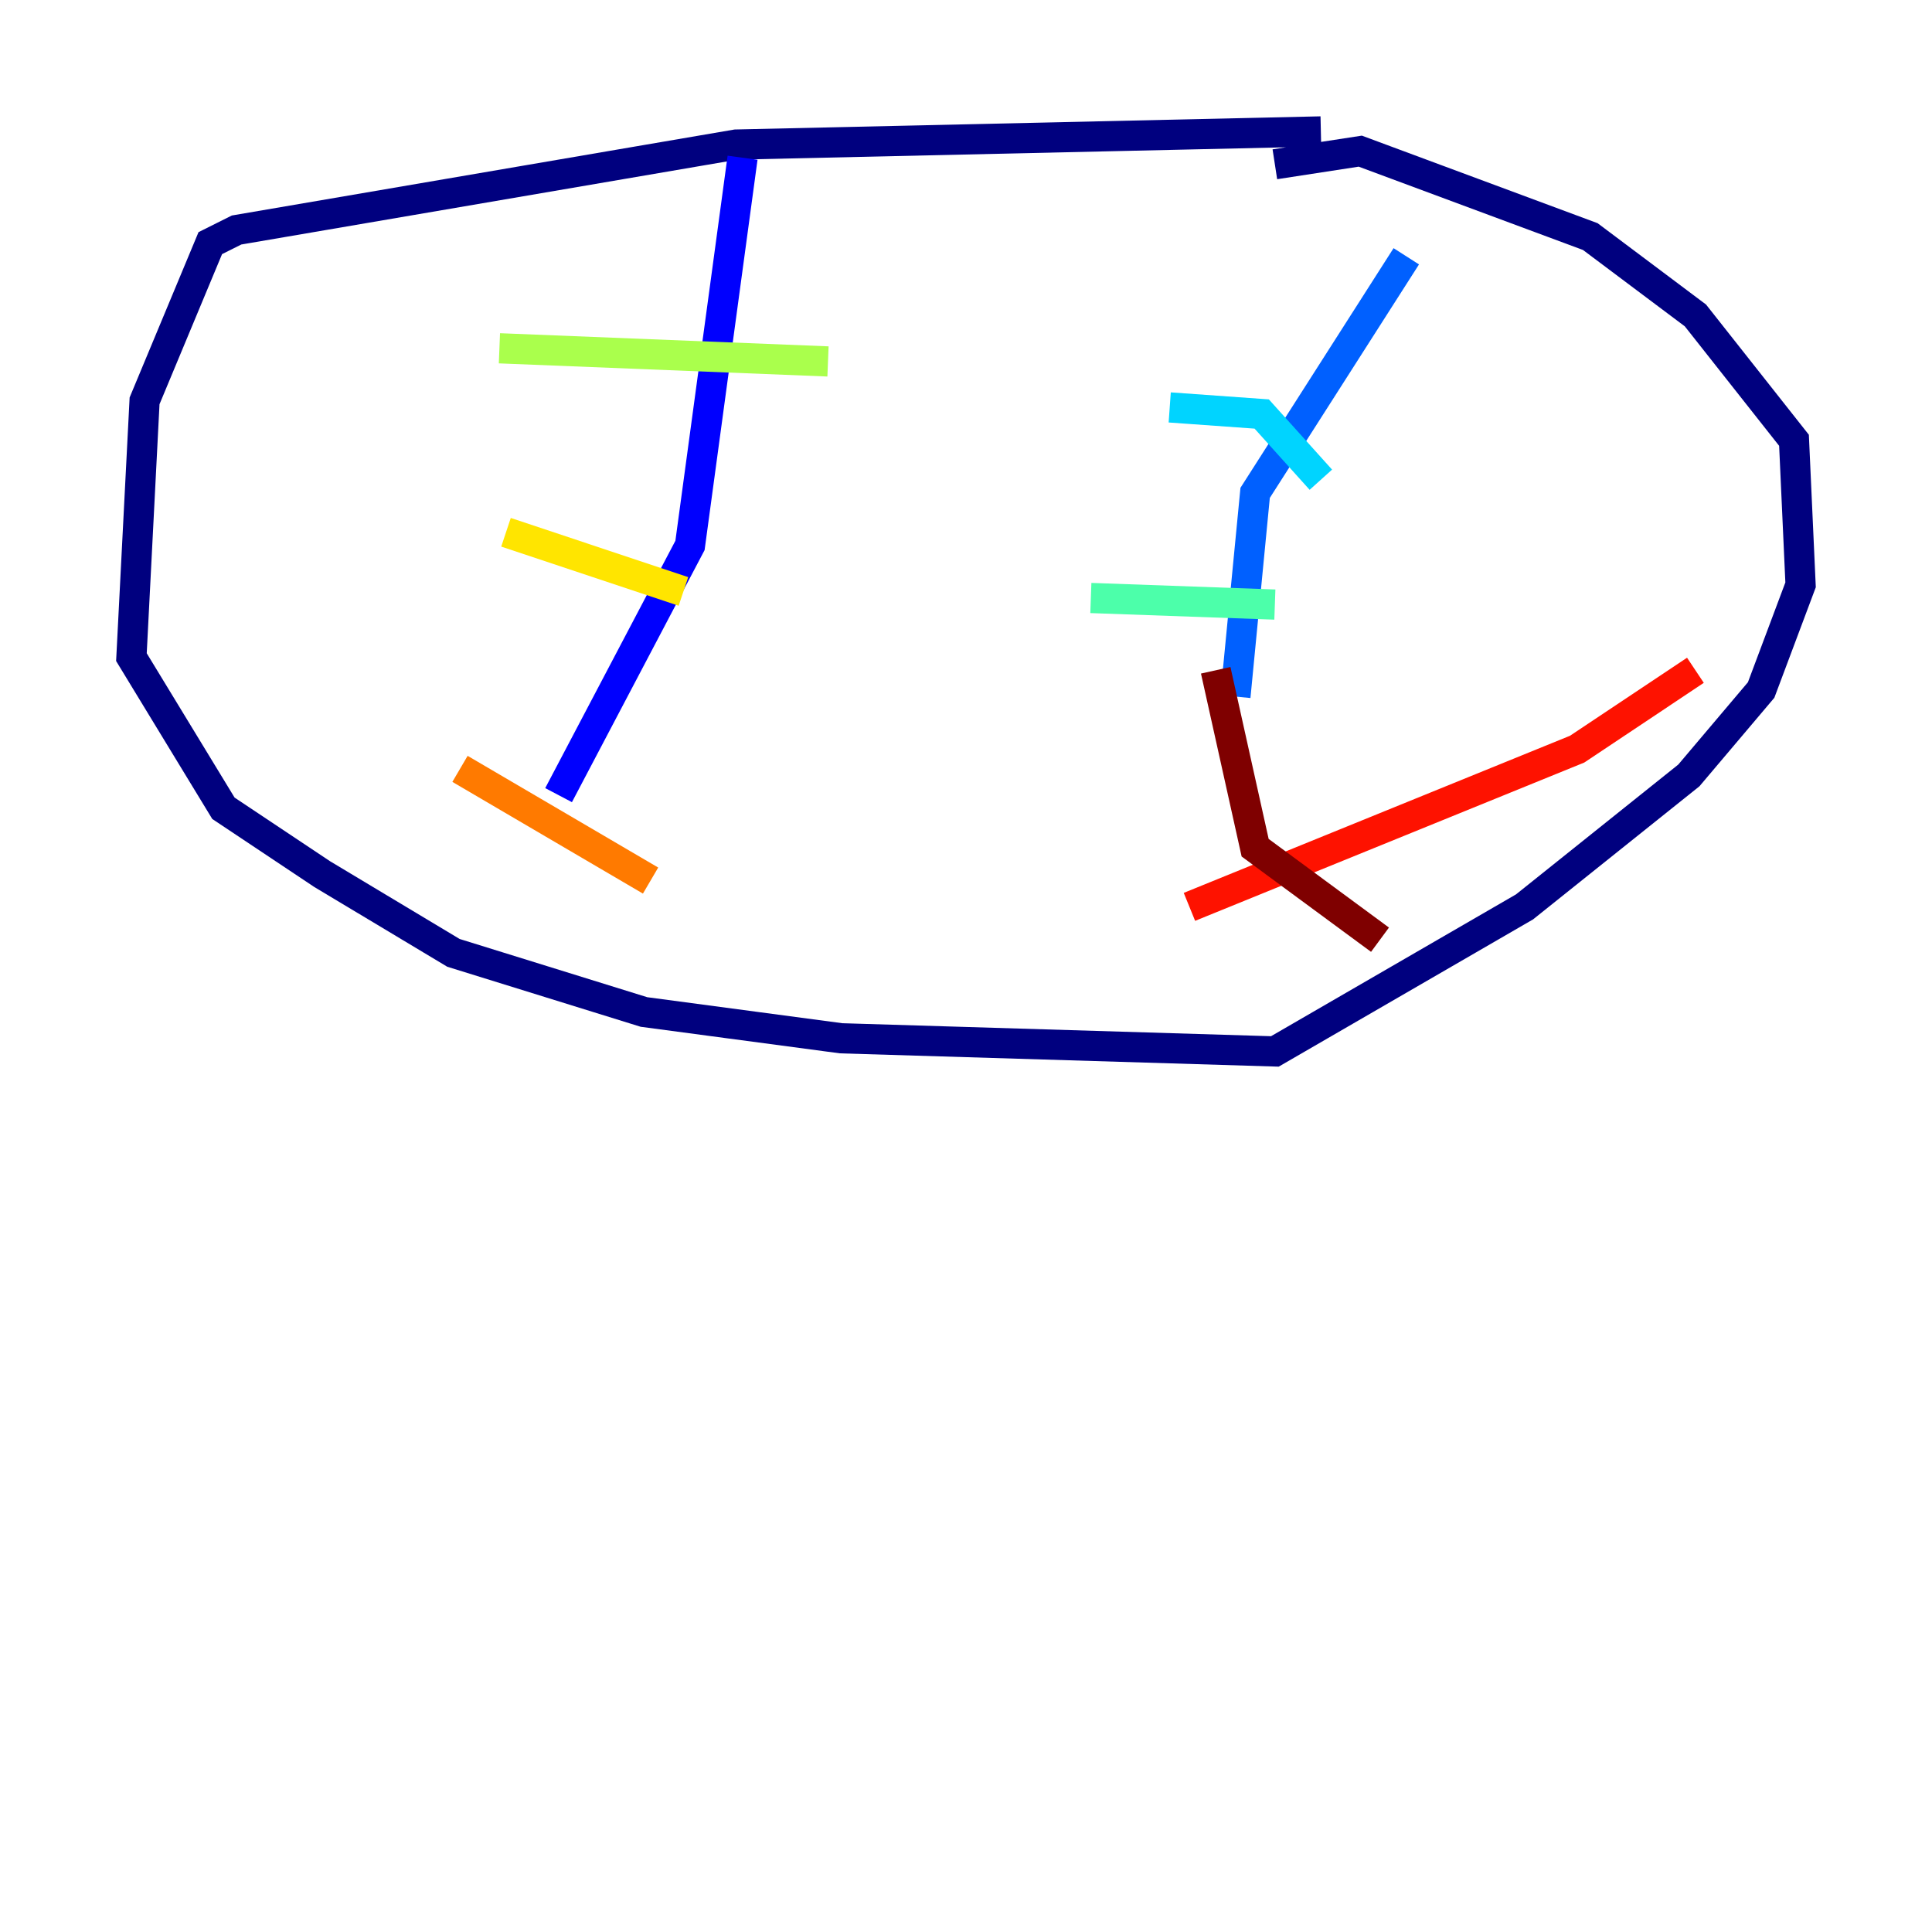 <?xml version="1.0" encoding="utf-8" ?>
<svg baseProfile="tiny" height="128" version="1.2" viewBox="0,0,128,128" width="128" xmlns="http://www.w3.org/2000/svg" xmlns:ev="http://www.w3.org/2001/xml-events" xmlns:xlink="http://www.w3.org/1999/xlink"><defs /><polyline fill="none" points="87.51,8.707 48.762,9.578 15.674,15.238 13.932,16.109 9.578,26.558 8.707,43.537 14.803,53.551 21.333,57.905 30.041,63.129 42.667,67.048 55.728,68.789 84.463,69.66 101.007,60.082 111.891,51.374 116.68,45.714 119.293,38.748 118.857,29.17 112.326,20.898 105.361,15.674 90.122,10.014 84.463,10.884" stroke="#00007f" stroke-width="2" /><polyline fill="none" points="49.197,10.449 45.714,36.136 37.007,52.68" stroke="#0000fe" stroke-width="2" /><polyline fill="none" points="93.17,16.98 83.156,32.653 81.85,46.15" stroke="#0060ff" stroke-width="2" /><polyline fill="none" points="77.497,26.993 83.592,27.429 87.51,31.782" stroke="#00d4ff" stroke-width="2" /><polyline fill="none" points="72.272,39.619 84.463,40.054" stroke="#4cffaa" stroke-width="2" /><polyline fill="none" points="33.088,23.075 54.857,23.946" stroke="#aaff4c" stroke-width="2" /><polyline fill="none" points="33.524,35.265 45.279,39.184" stroke="#ffe500" stroke-width="2" /><polyline fill="none" points="30.476,50.939 43.102,58.34" stroke="#ff7a00" stroke-width="2" /><polyline fill="none" points="78.803,60.082 104.49,49.633 112.326,44.408" stroke="#fe1200" stroke-width="2" /><polyline fill="none" points="80.544,44.408 83.156,56.163 91.429,62.258" stroke="#7f0000" stroke-width="2" /></svg>